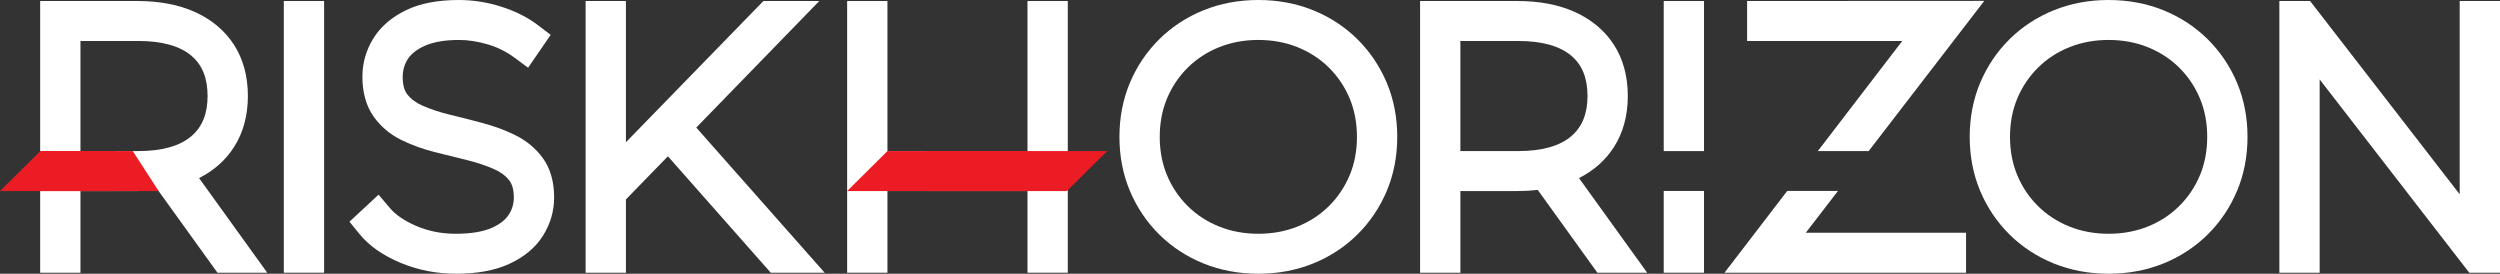 <?xml version="1.0" encoding="utf-8"?>
<!-- Generator: Adobe Illustrator 17.0.0, SVG Export Plug-In . SVG Version: 6.00 Build 0)  -->
<!DOCTYPE svg PUBLIC "-//W3C//DTD SVG 1.1//EN" "http://www.w3.org/Graphics/SVG/1.1/DTD/svg11.dtd">
<svg version="1.1" id="Layer_1" xmlns="http://www.w3.org/2000/svg" xmlns:xlink="http://www.w3.org/1999/xlink" x="0px" y="0px"
	 width="1132.523px" height="124px" viewBox="-2.83 0 1132.523 124" enable-background="new -2.83 0 1132.523 124"
	 xml:space="preserve">
<rect x="-2.83" y="0" width="1132.523" height="124" fill="#333333" stroke="none"/>
<g>
	<g>
		<path fill="#FFFFFF" d="M103.176,66.633c4.171-6.509,6.286-14.291,6.286-23.131c0-8.953-2.121-16.771-6.304-23.237
			C98.973,13.8,92.972,8.785,85.318,5.362c-7.273-3.252-15.964-4.9-25.833-4.9H15.367v123.076H33.62V86.542h25.865
			c3.168,0,6.237-0.172,9.17-0.513l27.025,37.509h22.552L87.351,80.676C94.05,77.294,99.367,72.578,103.176,66.633z M83.849,61.703
			c-5.238,4.471-13.331,6.739-24.055,6.739H33.62v-49.88h26.174c10.734,0,18.836,2.249,24.08,6.683
			c4.935,4.177,7.335,10.149,7.335,18.258C91.208,51.521,88.801,57.475,83.849,61.703z"/>
		<rect x="125.736" y="0.462" fill="#FFFFFF" width="18.254" height="123.076"/>
		<path fill="#FFFFFF" d="M230.367,61.117c-4.525-2.206-9.499-4.038-14.787-5.446c-4.881-1.297-9.836-2.556-14.733-3.742
			c-4.426-1.069-8.54-2.43-12.233-4.047c-2.974-1.3-5.244-2.981-6.943-5.142c-1.376-1.748-2.074-4.396-2.074-7.871
			c0-3.055,0.761-5.715,2.325-8.129c1.543-2.382,4.128-4.397,7.678-5.989c3.932-1.759,9.165-2.651,15.554-2.651
			c4.083,0,8.446,0.674,12.965,2.003c4.361,1.284,8.39,3.274,11.974,5.919l6.31,4.655l10.23-14.878l-5.743-4.379
			c-4.577-3.49-10.142-6.303-16.542-8.359C218.018,1.03,211.508,0,205,0c-9.541,0-17.579,1.552-23.893,4.616
			c-6.593,3.201-11.596,7.536-14.869,12.88c-3.248,5.3-4.894,11.094-4.894,17.22c0,7.225,1.712,13.313,5.087,18.093
			c3.201,4.535,7.488,8.133,12.738,10.69c4.557,2.223,9.589,4.037,14.956,5.393c5.214,1.317,9.998,2.506,14.62,3.635
			c4.383,1.073,8.479,2.437,12.174,4.053c2.976,1.302,5.248,2.984,6.944,5.137c1.378,1.753,2.077,4.351,2.077,7.721
			c0,2.923-0.773,5.512-2.362,7.913c-1.578,2.385-4.198,4.382-7.786,5.935c-4.006,1.733-9.449,2.612-16.179,2.612
			c-6.427,0-12.442-1.191-17.88-3.54c-5.309-2.293-9.325-5.021-11.938-8.109l-5.131-6.065l-13.186,12.243l4.484,5.511
			c4.382,5.387,10.7,9.816,18.778,13.164c7.829,3.249,16.25,4.896,25.027,4.896c9.601,0,17.725-1.506,24.147-4.476
			c6.781-3.135,11.92-7.443,15.274-12.808c3.322-5.317,5.007-11.129,5.007-17.277c0-7.16-1.733-13.174-5.151-17.873
			C239.851,67.176,235.586,63.661,230.367,61.117z"/>
		<polygon fill="#FFFFFF" points="368.316,0.462 342.999,0.462 280.719,64.437 280.719,0.462 262.465,0.462 262.465,123.538 
			280.719,123.538 280.719,90.344 299.738,70.794 346.326,123.538 370.746,123.538 312.585,57.791 		"/>
		<polygon fill="#FFFFFF" points="462.633,68.442 399.188,68.442 399.188,0.462 380.934,0.462 380.934,123.538 399.188,123.538 
			399.188,86.542 462.633,86.542 462.633,123.538 480.887,123.538 480.887,0.462 462.633,0.462 		"/>
		<path fill="#FFFFFF" d="M612.085,17.763c-5.676-5.616-12.426-10.032-20.065-13.125C584.409,1.56,576.061,0,567.211,0
			c-8.854,0-17.201,1.56-24.812,4.639c-7.64,3.092-14.39,7.508-20.062,13.123c-5.668,5.607-10.141,12.238-13.293,19.71
			c-3.157,7.485-4.758,15.738-4.758,24.529c0,8.793,1.601,17.046,4.759,24.531c3.152,7.47,7.624,14.1,13.29,19.706
			c5.68,5.622,12.431,10.039,20.063,13.125c7.604,3.078,15.952,4.639,24.813,4.639c8.858,0,17.206-1.561,24.81-4.638
			c7.633-3.087,14.383-7.503,20.065-13.125c5.67-5.612,10.142-12.243,13.291-19.707c3.157-7.484,4.758-15.737,4.758-24.53
			c0-8.791-1.601-17.043-4.758-24.529C622.228,30.005,617.756,23.375,612.085,17.763z M567.211,105.9
			c-6.391,0-12.386-1.111-17.822-3.304c-5.402-2.176-10.162-5.279-14.149-9.226c-3.995-3.95-7.146-8.623-9.365-13.892
			c-2.214-5.251-3.335-11.132-3.335-17.479c0-6.346,1.122-12.227,3.335-17.479c2.22-5.266,5.372-9.941,9.367-13.893
			c3.985-3.942,8.746-7.046,14.148-9.224c5.44-2.192,11.436-3.304,17.821-3.304c6.383,0,12.379,1.112,17.818,3.302
			c5.403,2.179,10.164,5.284,14.15,9.224c3.998,3.957,7.15,8.632,9.368,13.895c2.213,5.251,3.335,11.132,3.335,17.479
			c0,6.348-1.122,12.229-3.336,17.48c-2.218,5.264-5.369,9.938-9.366,13.893c-3.987,3.944-8.747,7.048-14.15,9.224
			C579.595,104.789,573.6,105.9,567.211,105.9z"/>
		<path fill="#FFFFFF" d="M728.292,66.633c4.171-6.509,6.286-14.291,6.286-23.131c0-8.953-2.121-16.771-6.304-23.237
			c-4.184-6.465-10.186-11.48-17.839-14.903c-7.273-3.252-15.965-4.9-25.833-4.9h-44.118v123.076h18.254V86.542h25.865
			c3.169,0,6.237-0.172,9.17-0.513l27.025,37.509h22.552l-30.882-42.862C719.166,77.294,724.483,72.578,728.292,66.633z
			 M708.965,61.703c-5.238,4.471-13.332,6.739-24.055,6.739h-26.173v-49.88h26.173c10.734,0,18.837,2.249,24.08,6.683
			c4.935,4.177,7.335,10.149,7.335,18.258C716.325,51.52,713.917,57.474,708.965,61.703z"/>
		<path fill="#FFFFFF" d="M997.264,17.763c-5.676-5.616-12.426-10.032-20.065-13.125C969.587,1.56,961.24,0,952.389,0
			c-8.854,0-17.201,1.56-24.812,4.639c-7.639,3.091-14.389,7.507-20.063,13.124c-5.669,5.608-10.141,12.239-13.292,19.71
			c-3.158,7.486-4.759,15.738-4.759,24.528c0,8.792,1.601,17.045,4.759,24.53c3.151,7.468,7.623,14.099,13.291,19.706
			c5.68,5.623,12.432,10.039,20.063,13.125c7.604,3.078,15.952,4.639,24.813,4.639c8.858,0,17.206-1.561,24.81-4.638
			c7.633-3.087,14.383-7.503,20.065-13.125c5.67-5.612,10.142-12.242,13.291-19.707c3.157-7.484,4.758-15.737,4.758-24.53
			c0-8.791-1.601-17.043-4.758-24.529C1007.406,30.005,1002.934,23.375,997.264,17.763z M952.389,105.9
			c-6.39,0-12.386-1.111-17.822-3.304c-5.402-2.176-10.162-5.28-14.148-9.226c-3.995-3.95-7.146-8.623-9.365-13.893
			c-2.213-5.249-3.335-11.13-3.335-17.478c0-6.347,1.122-12.228,3.335-17.479c2.22-5.266,5.371-9.94,9.367-13.893
			c3.984-3.942,8.745-7.046,14.147-9.224c5.441-2.192,11.437-3.304,17.822-3.304c6.383,0,12.379,1.112,17.818,3.302
			c5.403,2.179,10.164,5.284,14.15,9.224c3.998,3.957,7.15,8.632,9.368,13.895c2.213,5.251,3.335,11.132,3.335,17.479
			c0,6.348-1.122,12.229-3.336,17.48c-2.218,5.264-5.369,9.938-9.366,13.892c-3.987,3.945-8.747,7.049-14.15,9.225
			C964.773,104.789,958.778,105.9,952.389,105.9z"/>
		<polygon fill="#FFFFFF" points="1111.439,0.462 1111.439,88.023 1043.667,0.462 1029.74,0.462 1029.74,123.538 1047.994,123.538 
			1047.994,35.977 1115.766,123.538 1129.693,123.538 1129.693,0.462 		"/>
		<g>
			<rect x="750.852" y="86.501" fill="#FFFFFF" width="18.254" height="37.038"/>
			<rect x="750.852" y="0.462" fill="#FFFFFF" width="18.254" height="67.98"/>
			<polygon fill="#FFFFFF" points="896.063,0.405 788.624,0.462 788.624,18.562 858.913,18.562 820.652,68.442 843.686,68.442 			
				"/>
			<polygon fill="#FFFFFF" points="829.784,86.501 806.8,86.501 778.39,123.538 887.807,123.538 887.807,105.438 815.205,105.438 
							"/>
		</g>
	</g>
	<polygon fill="#EC1C24" points="69.025,86.542 15.367,86.542 15.367,68.442 57.325,68.442 	"/>
	<polygon fill="#EC1C24" points="380.934,86.542 462.829,86.542 462.829,68.442 399.2,68.442 	"/>
	<polygon fill="#EC1C24" points="-2.83,86.542 49.316,86.542 49.316,68.442 15.436,68.442 	"/>
	<polygon fill="#EC1C24" points="498.722,68.442 416.827,68.442 416.827,86.542 480.456,86.542 	"/>
</g>
</svg>
